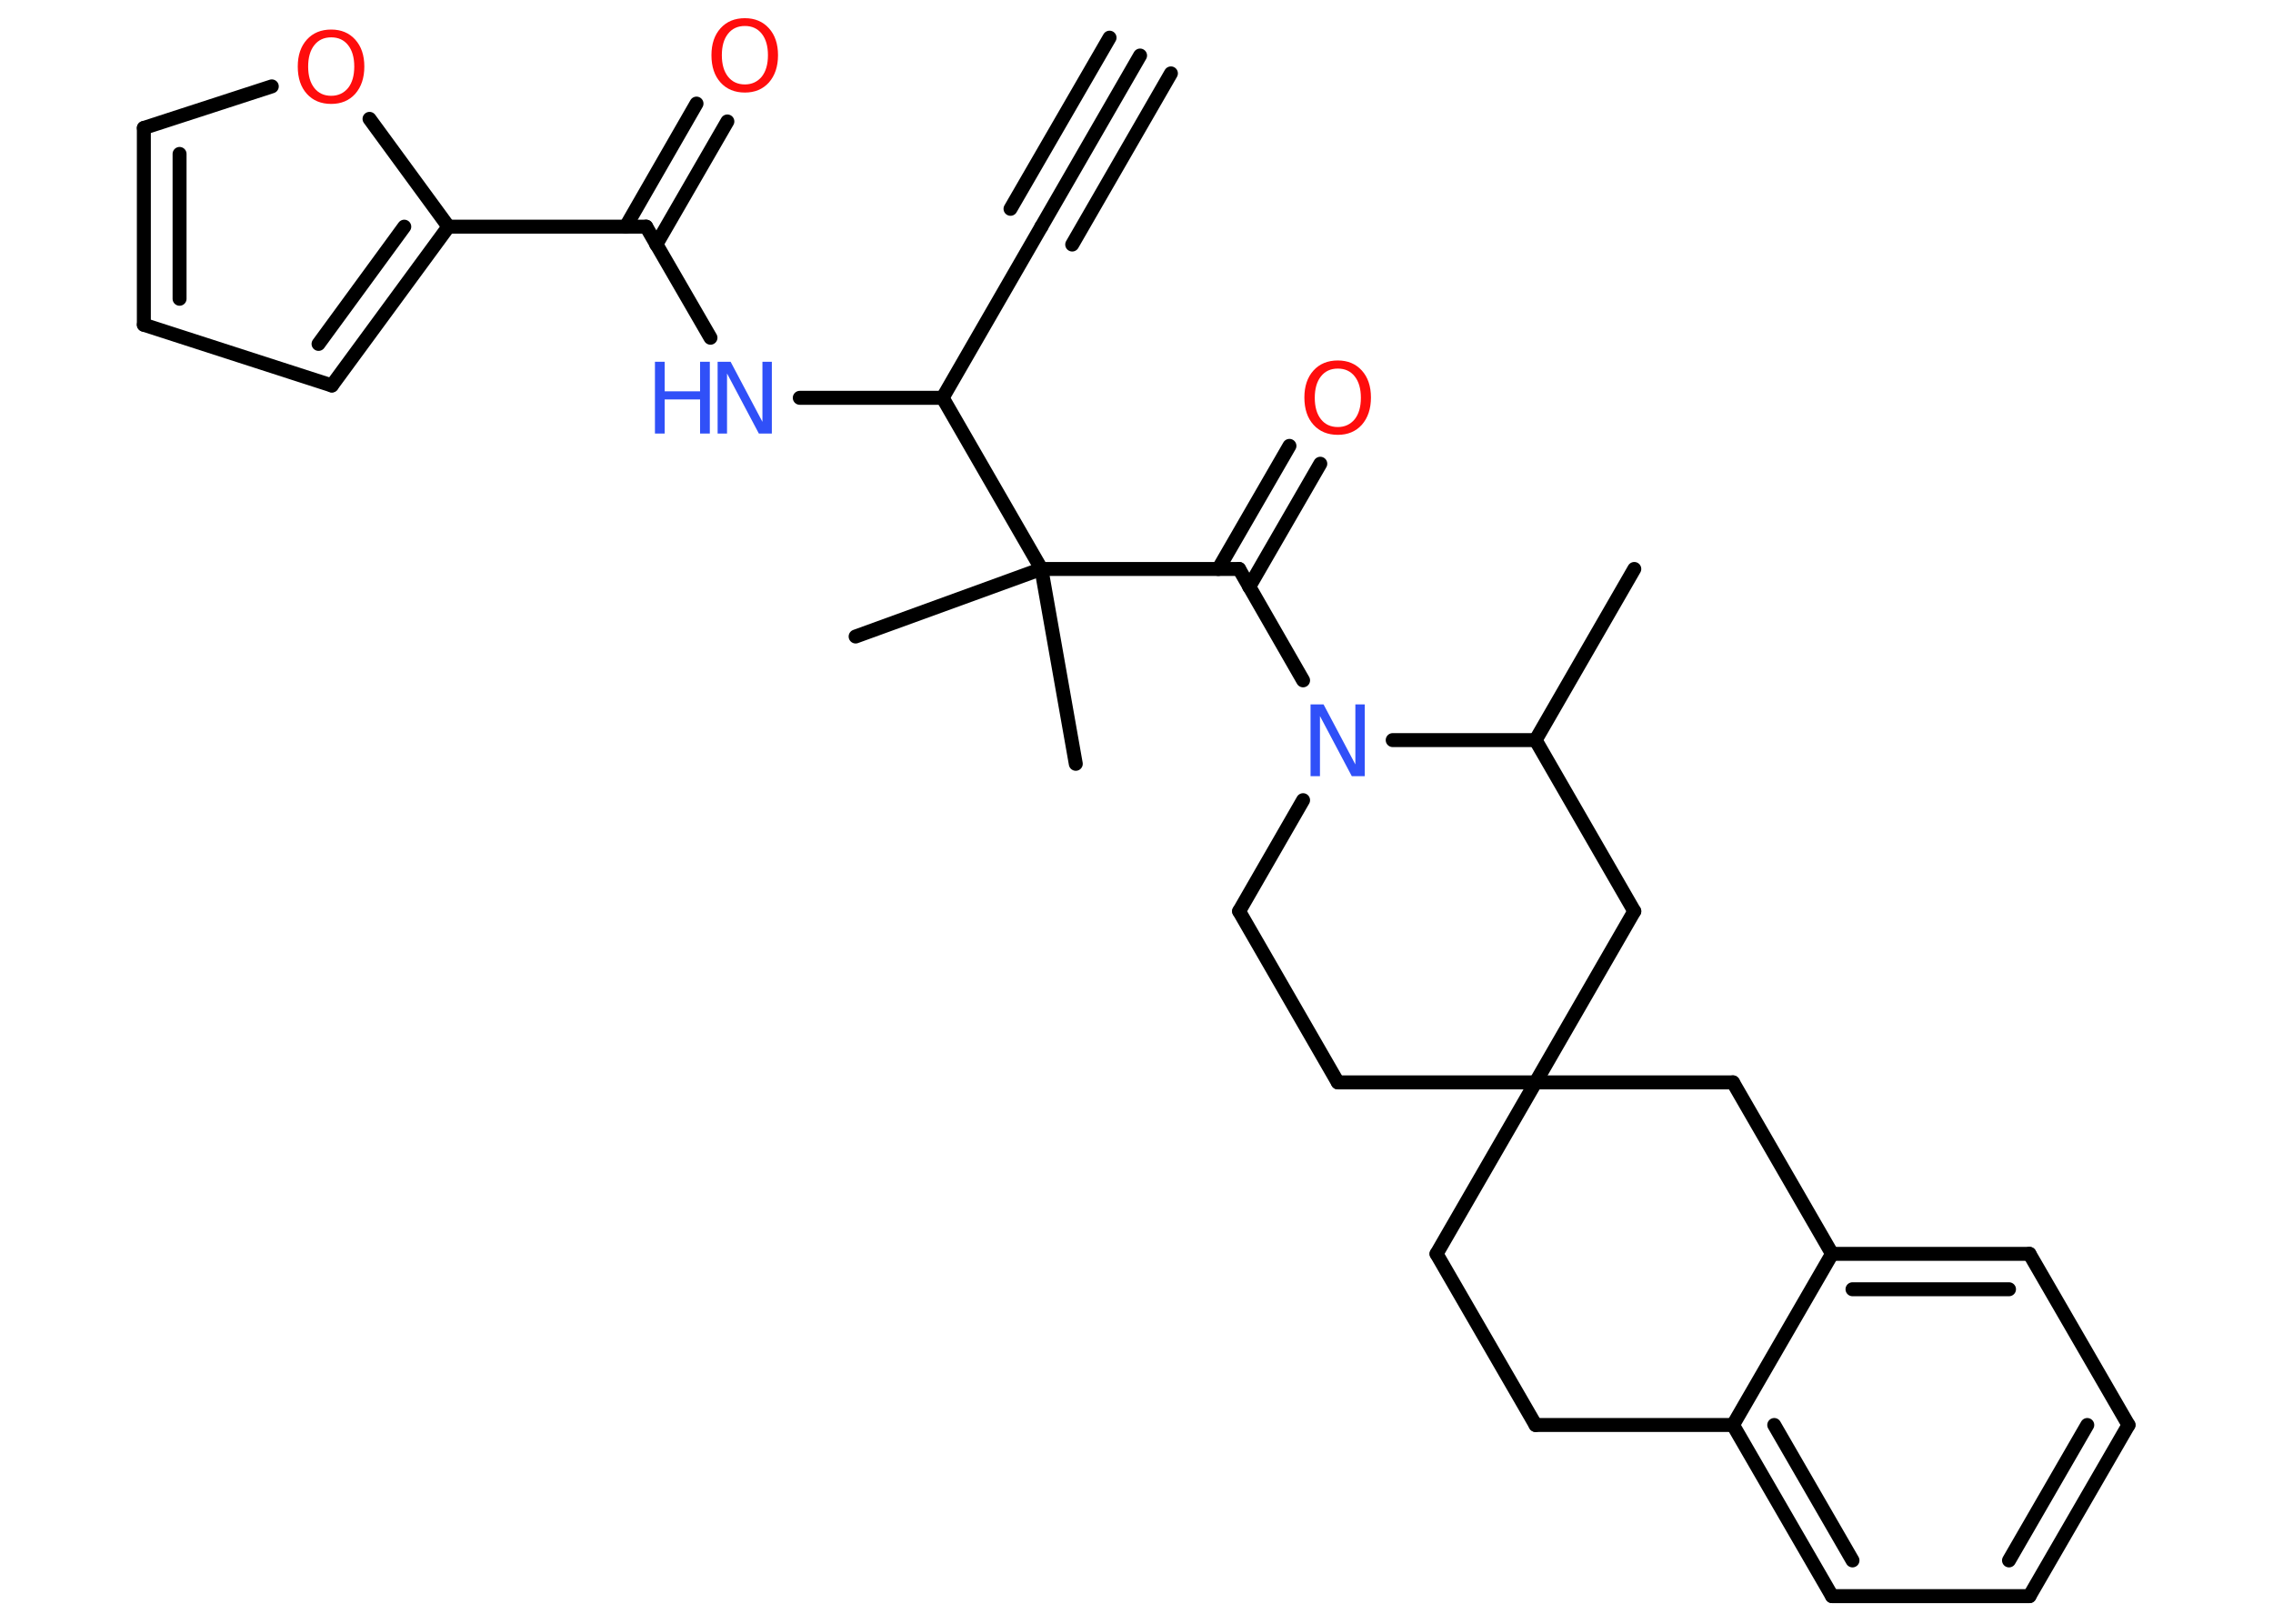 <?xml version='1.0' encoding='UTF-8'?>
<!DOCTYPE svg PUBLIC "-//W3C//DTD SVG 1.1//EN" "http://www.w3.org/Graphics/SVG/1.1/DTD/svg11.dtd">
<svg version='1.2' xmlns='http://www.w3.org/2000/svg' xmlns:xlink='http://www.w3.org/1999/xlink' width='70.0mm' height='50.0mm' viewBox='0 0 70.0 50.0'>
  <desc>Generated by the Chemistry Development Kit (http://github.com/cdk)</desc>
  <g stroke-linecap='round' stroke-linejoin='round' stroke='#000000' stroke-width='.43' fill='#FF0D0D'>
    <rect x='.0' y='.0' width='70.0' height='50.0' fill='#FFFFFF' stroke='none'/>
    <g id='mol1' class='mol'>
      <g id='mol1bnd1' class='bond'>
        <line x1='35.11' y1='1.71' x2='32.07' y2='6.98'/>
        <line x1='36.06' y1='2.26' x2='33.02' y2='7.53'/>
        <line x1='34.17' y1='1.16' x2='31.12' y2='6.43'/>
      </g>
      <line id='mol1bnd2' class='bond' x1='32.07' y1='6.98' x2='29.03' y2='12.25'/>
      <line id='mol1bnd3' class='bond' x1='29.03' y1='12.25' x2='24.63' y2='12.25'/>
      <line id='mol1bnd4' class='bond' x1='21.88' y1='10.4' x2='19.9' y2='6.98'/>
      <g id='mol1bnd5' class='bond'>
        <line x1='19.27' y1='6.98' x2='21.45' y2='3.19'/>
        <line x1='20.21' y1='7.53' x2='22.4' y2='3.74'/>
      </g>
      <line id='mol1bnd6' class='bond' x1='19.9' y1='6.98' x2='13.81' y2='6.98'/>
      <g id='mol1bnd7' class='bond'>
        <line x1='10.22' y1='11.87' x2='13.81' y2='6.98'/>
        <line x1='9.81' y1='10.59' x2='12.45' y2='6.98'/>
      </g>
      <line id='mol1bnd8' class='bond' x1='10.22' y1='11.87' x2='4.43' y2='10.0'/>
      <g id='mol1bnd9' class='bond'>
        <line x1='4.43' y1='3.94' x2='4.43' y2='10.0'/>
        <line x1='5.53' y1='4.74' x2='5.53' y2='9.2'/>
      </g>
      <line id='mol1bnd10' class='bond' x1='4.43' y1='3.94' x2='8.37' y2='2.66'/>
      <line id='mol1bnd11' class='bond' x1='13.81' y1='6.98' x2='11.38' y2='3.66'/>
      <line id='mol1bnd12' class='bond' x1='29.03' y1='12.25' x2='32.07' y2='17.52'/>
      <line id='mol1bnd13' class='bond' x1='32.07' y1='17.52' x2='26.35' y2='19.6'/>
      <line id='mol1bnd14' class='bond' x1='32.07' y1='17.52' x2='33.13' y2='23.52'/>
      <line id='mol1bnd15' class='bond' x1='32.07' y1='17.52' x2='38.16' y2='17.52'/>
      <g id='mol1bnd16' class='bond'>
        <line x1='37.52' y1='17.52' x2='39.71' y2='13.73'/>
        <line x1='38.47' y1='18.07' x2='40.66' y2='14.28'/>
      </g>
      <line id='mol1bnd17' class='bond' x1='38.16' y1='17.52' x2='40.13' y2='20.95'/>
      <line id='mol1bnd18' class='bond' x1='40.13' y1='24.64' x2='38.16' y2='28.06'/>
      <line id='mol1bnd19' class='bond' x1='38.16' y1='28.06' x2='41.2' y2='33.33'/>
      <line id='mol1bnd20' class='bond' x1='41.2' y1='33.33' x2='47.29' y2='33.33'/>
      <line id='mol1bnd21' class='bond' x1='47.29' y1='33.33' x2='44.24' y2='38.61'/>
      <line id='mol1bnd22' class='bond' x1='44.24' y1='38.61' x2='47.29' y2='43.88'/>
      <line id='mol1bnd23' class='bond' x1='47.29' y1='43.88' x2='53.37' y2='43.88'/>
      <g id='mol1bnd24' class='bond'>
        <line x1='53.37' y1='43.88' x2='56.42' y2='49.15'/>
        <line x1='54.64' y1='43.88' x2='57.05' y2='48.05'/>
      </g>
      <line id='mol1bnd25' class='bond' x1='56.42' y1='49.15' x2='62.5' y2='49.15'/>
      <g id='mol1bnd26' class='bond'>
        <line x1='62.5' y1='49.15' x2='65.55' y2='43.88'/>
        <line x1='61.87' y1='48.05' x2='64.28' y2='43.88'/>
      </g>
      <line id='mol1bnd27' class='bond' x1='65.55' y1='43.88' x2='62.5' y2='38.61'/>
      <g id='mol1bnd28' class='bond'>
        <line x1='62.5' y1='38.61' x2='56.42' y2='38.61'/>
        <line x1='61.87' y1='39.7' x2='57.05' y2='39.7'/>
      </g>
      <line id='mol1bnd29' class='bond' x1='53.37' y1='43.88' x2='56.42' y2='38.61'/>
      <line id='mol1bnd30' class='bond' x1='56.42' y1='38.61' x2='53.37' y2='33.33'/>
      <line id='mol1bnd31' class='bond' x1='47.29' y1='33.33' x2='53.37' y2='33.33'/>
      <line id='mol1bnd32' class='bond' x1='47.29' y1='33.33' x2='50.33' y2='28.06'/>
      <line id='mol1bnd33' class='bond' x1='50.33' y1='28.06' x2='47.29' y2='22.79'/>
      <line id='mol1bnd34' class='bond' x1='42.89' y1='22.79' x2='47.29' y2='22.79'/>
      <line id='mol1bnd35' class='bond' x1='47.29' y1='22.79' x2='50.33' y2='17.52'/>
      <g id='mol1atm4' class='atom'>
        <path d='M22.1 11.14h.4l.98 1.85v-1.85h.29v2.21h-.4l-.98 -1.85v1.85h-.29v-2.21z' stroke='none' fill='#3050F8'/>
        <path d='M20.17 11.14h.3v.91h1.09v-.91h.3v2.21h-.3v-1.05h-1.09v1.05h-.3v-2.21z' stroke='none' fill='#3050F8'/>
      </g>
      <path id='mol1atm6' class='atom' d='M22.94 .8q-.33 .0 -.52 .24q-.19 .24 -.19 .66q.0 .42 .19 .66q.19 .24 .52 .24q.32 .0 .52 -.24q.19 -.24 .19 -.66q.0 -.42 -.19 -.66q-.19 -.24 -.52 -.24zM22.94 .56q.46 .0 .74 .31q.28 .31 .28 .83q.0 .52 -.28 .84q-.28 .31 -.74 .31q-.47 .0 -.75 -.31q-.28 -.31 -.28 -.84q.0 -.52 .28 -.83q.28 -.31 .75 -.31z' stroke='none'/>
      <path id='mol1atm11' class='atom' d='M10.2 1.15q-.33 .0 -.52 .24q-.19 .24 -.19 .66q.0 .42 .19 .66q.19 .24 .52 .24q.32 .0 .52 -.24q.19 -.24 .19 -.66q.0 -.42 -.19 -.66q-.19 -.24 -.52 -.24zM10.2 .91q.46 .0 .74 .31q.28 .31 .28 .83q.0 .52 -.28 .84q-.28 .31 -.74 .31q-.47 .0 -.75 -.31q-.28 -.31 -.28 -.84q.0 -.52 .28 -.83q.28 -.31 .75 -.31z' stroke='none'/>
      <path id='mol1atm16' class='atom' d='M41.2 11.35q-.33 .0 -.52 .24q-.19 .24 -.19 .66q.0 .42 .19 .66q.19 .24 .52 .24q.32 .0 .52 -.24q.19 -.24 .19 -.66q.0 -.42 -.19 -.66q-.19 -.24 -.52 -.24zM41.2 11.1q.46 .0 .74 .31q.28 .31 .28 .83q.0 .52 -.28 .84q-.28 .31 -.74 .31q-.47 .0 -.75 -.31q-.28 -.31 -.28 -.84q.0 -.52 .28 -.83q.28 -.31 .75 -.31z' stroke='none'/>
      <path id='mol1atm17' class='atom' d='M40.36 21.69h.4l.98 1.85v-1.85h.29v2.21h-.4l-.98 -1.85v1.85h-.29v-2.21z' stroke='none' fill='#3050F8'/>
    </g>
  </g>
</svg>
